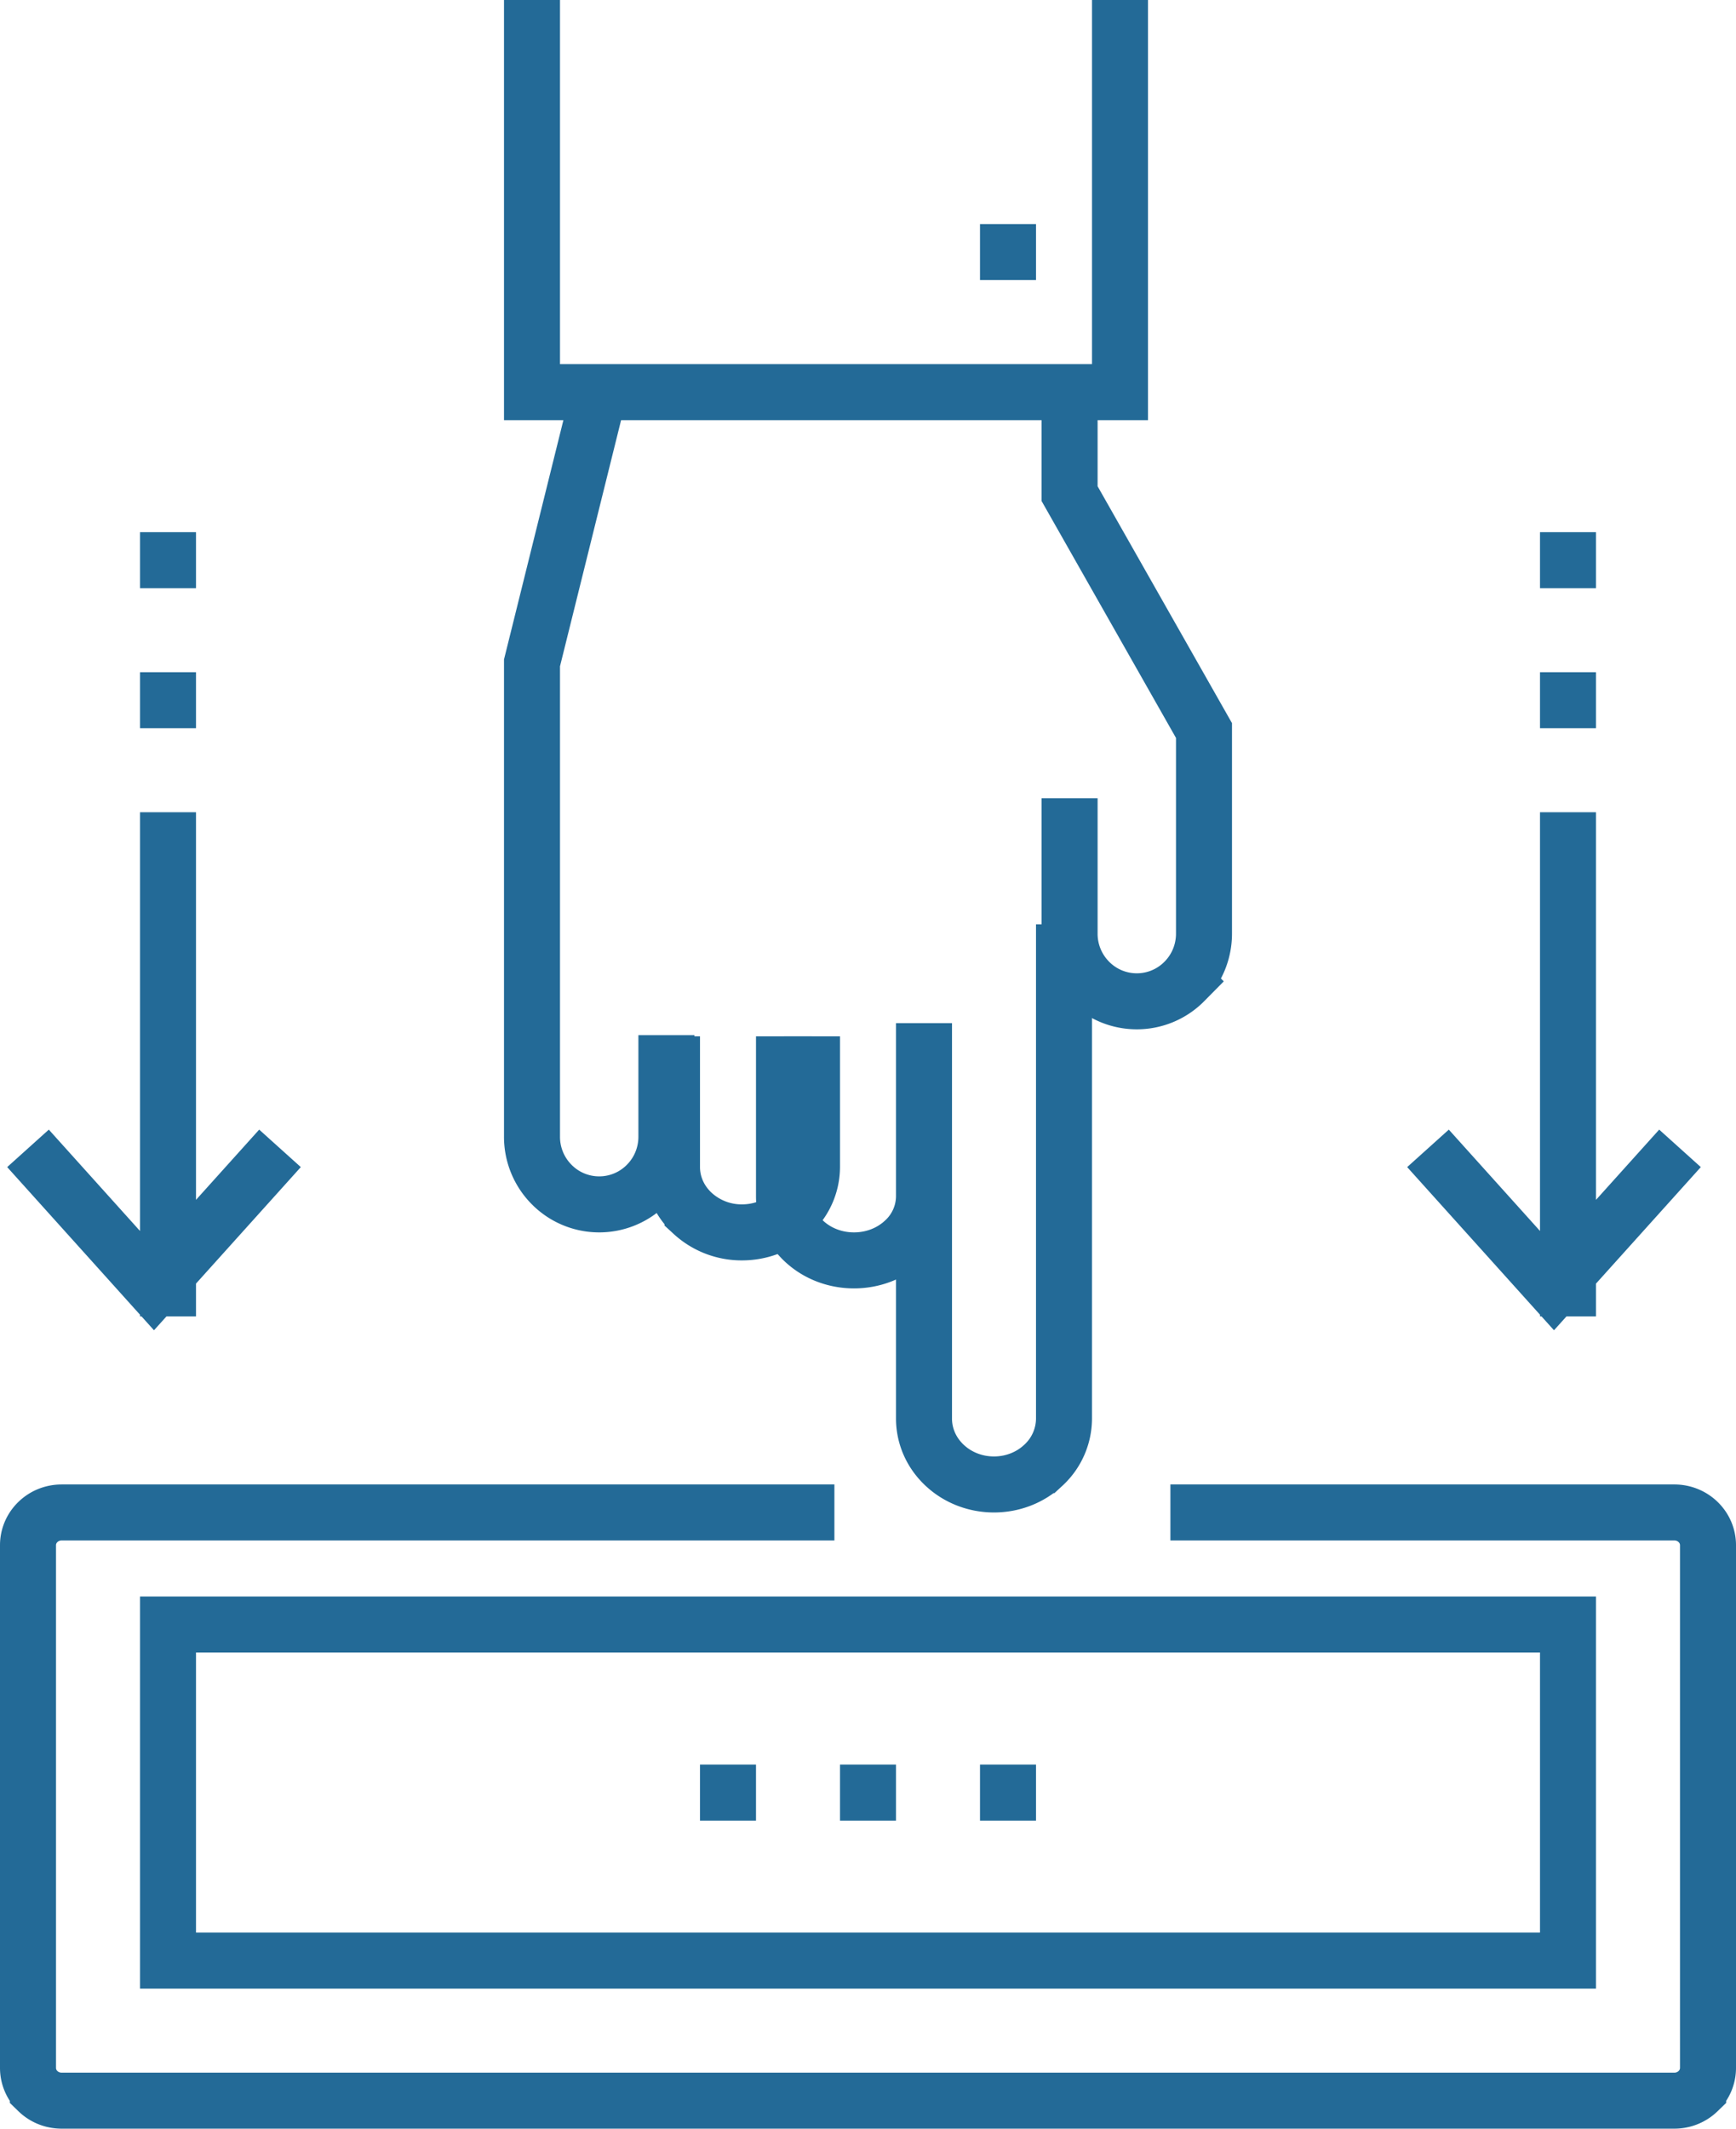 <svg width="62" height="76" xmlns="http://www.w3.org/2000/svg" xmlns:xlink="http://www.w3.org/1999/xlink"><defs><path id="a" d="M0 76h62V0H0z"/></defs><g fill="none" fill-rule="evenodd"><path d="M24 37v4.667c0 .597.244 1.194.733 1.65A2.584 2.584 0 0 0 26.5 44c.64 0 1.279-.227 1.767-.684a2.246 2.246 0 0 0 .733-1.65V37" stroke="#236A97" stroke-width="2"/><path d="M28 37v5.714c0 .585.244 1.17.733 1.616.488.447 1.127.67 1.767.67.64 0 1.279-.223 1.767-.67A2.18 2.18 0 0 0 33 42.714V37M33 36.53v14.117c0 .602.244 1.205.733 1.664.488.46 1.127.689 1.767.689.64 0 1.279-.23 1.767-.69A2.273 2.273 0 0 0 38 50.648V33" stroke="#236A97" stroke-width="2"/><path d="M23.8 36.958v3.625c0 .619-.234 1.238-.703 1.709A2.382 2.382 0 0 1 21.4 43a2.382 2.382 0 0 1-1.697-.708A2.414 2.414 0 0 1 19 40.583V23.667L21.4 14h16.8v3.625l4.8 8.458v7.25c0 .619-.234 1.238-.703 1.709a2.382 2.382 0 0 1-1.697.708 2.382 2.382 0 0 1-1.697-.708 2.414 2.414 0 0 1-.703-1.709V28.5M40 0v14H19V0M36 10V8M56 47V29M60 41l-4.5 5-4.5-5M56 26v-2M56 21v-2M6 47V29M10 41l-4.5 5L1 41M6 26v-2M6 21v-2M41.8 54h18c.307 0 .614.114.848.342.234.227.352.526.352.825v18.666c0 .299-.118.598-.352.825A1.214 1.214 0 0 1 59.8 75H2.2c-.307 0-.614-.114-.848-.342A1.147 1.147 0 0 1 1 73.833V55.167c0-.299.118-.598.352-.825.234-.228.54-.342.848-.342h27.6M25 64h2M30 64h2M35 64h2" stroke="#236A97" stroke-width="2"/><mask id="b" fill="#fff"><use xlink:href="#a"/></mask><path stroke="#236A97" stroke-width="2" mask="url(#b)" d="M6 70h50V58H6z"/></g></svg>